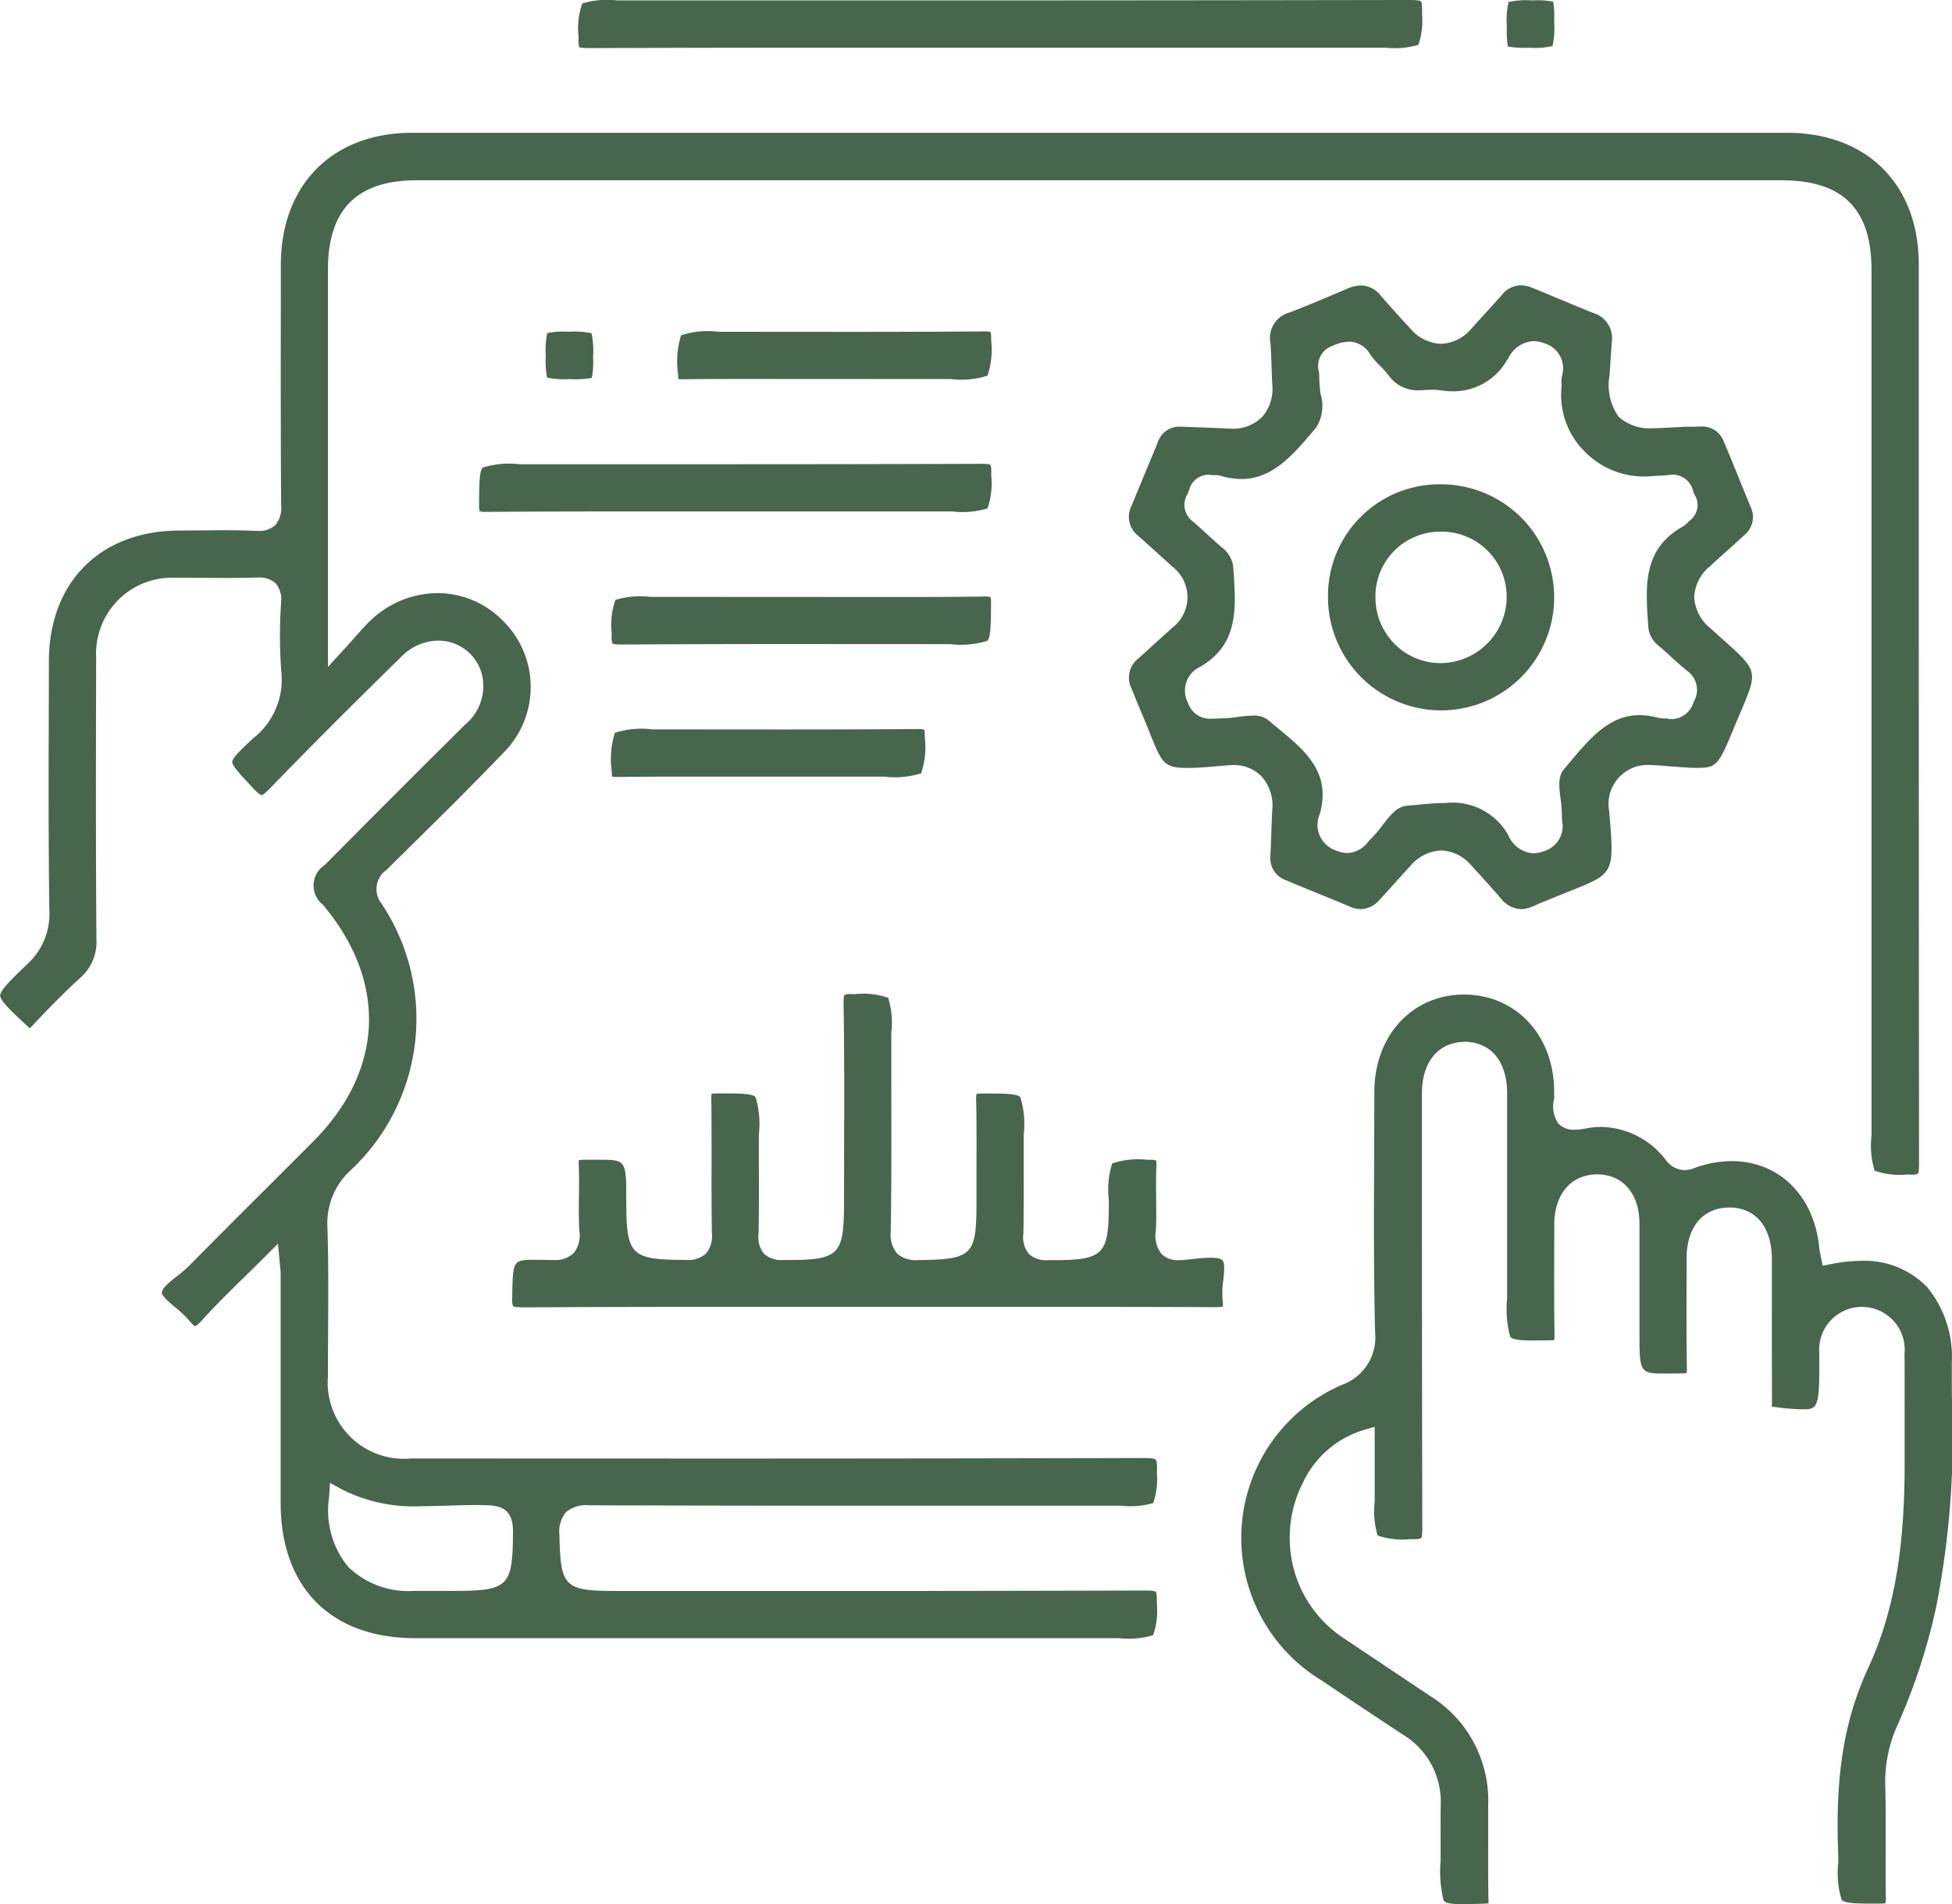 <svg xmlns="http://www.w3.org/2000/svg" width="106.342" height="103.755" viewBox="0 0 106.342 103.755">
  <g id="Group_668" data-name="Group 668" transform="translate(-655.936 -3634.128)">
    <path id="Path_603" data-name="Path 603" d="M463.738,491.872c-4.583,0-7.32-2.755-7.323-7.366V471.982a2.326,2.326,0,0,0-.018-.239l-.129-1.365-.78.782c-.358.356-.708.7-1.053,1.039-.818.8-1.589,1.555-2.318,2.367-.258.287-.361.306-.366.307s-.091-.025-.316-.3a5.931,5.931,0,0,0-.779-.739c-.277-.234-.7-.587-.711-.767-.018-.255.445-.621.819-.914a7.192,7.192,0,0,0,.656-.562q2.1-2.126,4.214-4.228,1.281-1.278,2.558-2.559c3.852-3.869,4.05-8.687.528-12.892a1.33,1.33,0,0,1,.1-2.17q3.81-3.845,7.654-7.659a2.723,2.723,0,0,0,.936-2.588A2.447,2.447,0,0,0,465,437.518a2.839,2.839,0,0,0-1.988.853c-2.3,2.257-4.758,4.692-7.18,7.2-.341.355-.446.365-.457.365s-.112-.005-.427-.34l-.1-.111c-.6-.639-1.078-1.144-1.07-1.362.007-.236.622-.8,1.162-1.3a4.062,4.062,0,0,0,1.508-3.646,25.743,25.743,0,0,1-.017-3.59l.008-.169a1.349,1.349,0,0,0-.292-1.015,1.273,1.273,0,0,0-.95-.322h-.111c-.544.016-1.088.021-1.633.021l-2.091-.008-.664,0a4.135,4.135,0,0,0-4.335,4.333c-.011,4.989-.024,10.148.015,15.351a2.577,2.577,0,0,1-.867,2.1c-.985.9-1.9,1.848-2.658,2.659a1.224,1.224,0,0,1-.1.1,1.649,1.649,0,0,1-.153-.13c-.862-.8-1.464-1.366-1.465-1.653s.663-.931,1.43-1.661a3.735,3.735,0,0,0,1.248-3.018c-.05-3.605-.04-7.274-.031-10.822l.007-2.709c.006-4.316,2.8-7.113,7.11-7.124.377,0,.753-.005,1.129-.009.429,0,.857-.008,1.284-.008.578,0,1.159.007,1.736.035l.151,0a1.259,1.259,0,0,0,.923-.313,1.461,1.461,0,0,0,.319-1.092c-.026-3.826-.022-7.651-.017-11.474l0-1.611c.005-4.371,2.811-7.2,7.148-7.2h74.917c4.354,0,7.167,2.818,7.169,7.178l0,14.9q0,17.034.013,34.069c0,.429-.036.539-.058.566a.752.752,0,0,1-.376.054l-.237-.005a4.036,4.036,0,0,1-1.751-.212,4.7,4.7,0,0,1-.167-1.91V417.335c0-3.346-1.559-4.9-4.906-4.9H463.819c-3.25,0-4.828,1.592-4.828,4.868v21.648l.9-.983c.221-.243.415-.46.589-.657.326-.369.584-.661.862-.919a5.335,5.335,0,0,1,3.614-1.464,5.016,5.016,0,0,1,3.583,1.522,5.067,5.067,0,0,1,0,7.192c-1.851,1.928-3.79,3.838-5.667,5.685l-.7.692a1.275,1.275,0,0,0-.26,1.832,11.3,11.3,0,0,1-1.67,14.513,3.91,3.91,0,0,0-1.279,3.118c.059,1.827.048,3.693.038,5.5-.005.87-.01,1.741-.009,2.61a4.153,4.153,0,0,0,4.529,4.489l16.363.005q11.789,0,23.579-.029c.516,0,.611.072.625.087s.084.11.068.592l-.005.157a4.018,4.018,0,0,1-.2,1.618,4.5,4.5,0,0,1-1.738.146l-12.251,0q-8.37,0-16.744-.024a1.7,1.7,0,0,0-1.263.379,1.659,1.659,0,0,0-.35,1.249v.122c.063,2.7.293,2.919,3.085,2.919l12.485,0q8.2,0,16.4-.025c.444,0,.514.067.516.068s.065.072.056.5l0,.118a4.2,4.2,0,0,1-.2,1.748,4.616,4.616,0,0,1-1.849.162H463.738Zm-4.686-7.659a4.823,4.823,0,0,0,1.044,3.776,4.71,4.71,0,0,0,3.6,1.308h2.141c2.974,0,3.216-.234,3.234-3.139v-.088c.007-1.16-.566-1.415-1.429-1.442-.2-.006-.4-.009-.6-.009-.5,0-1,.016-1.5.032s-.978.032-1.466.032a8.665,8.665,0,0,1-4.266-.887l-.708-.387Z" transform="translate(214.811 3231.517)" fill="#47664D"/>
    <path id="Path_604" data-name="Path 604" d="M520.784,506.366c-.834,0-.963-.112-1.023-.228a6.758,6.758,0,0,1-.154-2.121l0-.951c0-.7-.006-1.393.006-2.088a4.273,4.273,0,0,0-2.059-3.849q-2.208-1.452-4.4-2.934a9.081,9.081,0,0,1,1.062-16.117,2.758,2.758,0,0,0,1.821-2.9c-.078-3.259-.064-6.578-.049-9.788q.006-1.643.01-3.286c.005-3.068,2.059-5.3,4.886-5.3s4.9,2.221,4.909,5.281l0,.147a1.754,1.754,0,0,1,0,.24,1.666,1.666,0,0,0,.226,1.358,1.128,1.128,0,0,0,.884.337,3.38,3.38,0,0,0,.637-.07,4.419,4.419,0,0,1,.84-.082,4.546,4.546,0,0,1,3.474,1.773,1.313,1.313,0,0,0,1.016.582,1.609,1.609,0,0,0,.552-.109,5.936,5.936,0,0,1,2.048-.382c2.577,0,4.491,1.894,4.763,4.711a3.338,3.338,0,0,0,.061.348l.124.641.513-.1a8.23,8.23,0,0,1,1.581-.164,4.712,4.712,0,0,1,3.607,1.439,5.98,5.98,0,0,1,1.337,4.105c0,.615,0,1.228.005,1.843A48.457,48.457,0,0,1,546.6,490.2a33.187,33.187,0,0,1-2.052,6.3,7.521,7.521,0,0,0-.715,3.482c.028,1.074.023,2.151.019,3.227,0,.915-.008,1.833.008,2.748a1.379,1.379,0,0,1-.02.362h-.009c-.029,0-.113.016-.28.017h-.313c-.829,0-1.612,0-1.783-.2a5,5,0,0,1-.182-2.045V504c0-.086,0-.174,0-.26-.186-4.3.3-7.373,1.639-10.265,1.383-3,1.992-6.465,1.974-11.238,0-.8,0-1.594,0-2.391,0-1.16.005-2.32-.006-3.48a2.329,2.329,0,1,0-4.641-.035c-.006.189-.005.377,0,.566l0,.24c0,2.267-.167,2.267-.964,2.267a13.57,13.57,0,0,1-1.6-.147l-.027,0,0-.045a2.309,2.309,0,0,0,.013-.233c-.008-1.791-.007-3.584-.006-5.376V471.19c-.016-1.723-.872-2.763-2.292-2.784h0c-1.459,0-2.345,1.048-2.353,2.736l0,.746c-.008,1.747-.015,3.5.014,5.244a1.305,1.305,0,0,1-.017.3H533c-.03,0-.1.012-.231.013-.363.005-.615.008-.842.008-1.486,0-1.486,0-1.486-2.3l0-1.777c0-1.365,0-2.728,0-4.093-.008-1.625-.879-2.653-2.273-2.683h0c-1.455,0-2.361,1.067-2.368,2.721l0,.45c-.007,1.847-.016,3.693.012,5.54a1.681,1.681,0,0,1-.014.321l-.014,0c-.03,0-.1.01-.218.011,0,0-.638.009-.87.009-.85,0-1.2-.057-1.3-.213a5.845,5.845,0,0,1-.166-2.074s0-8.464,0-11.174c0-1.717-.844-2.769-2.254-2.812h0c-1.5,0-2.386,1.082-2.387,2.823l0,4.181q0,9.758.022,19.515c0,.451-.062.523-.066.525s-.068.057-.407.057l-.212,0a4.208,4.208,0,0,1-1.749-.2,4.6,4.6,0,0,1-.161-1.838v-4.084l-.665.194a5.378,5.378,0,0,0-3.231,2.818,6.638,6.638,0,0,0-.359,5.233,6.544,6.544,0,0,0,2.6,3.294l4.682,3.13a6.7,6.7,0,0,1,3.156,5.941l0,1.619c0,1.193-.008,2.387.015,3.58a1.416,1.416,0,0,1,0,.152,1.386,1.386,0,0,1-.184.017c-.513.02-.9.034-1.221.034" transform="translate(214.811 3231.517)" fill="#47664D"/>
    <path id="Path_605" data-name="Path 605" d="M523.986,452.151a1.49,1.49,0,0,1-1.114-.609q-.786-.9-1.592-1.771a2.243,2.243,0,0,0-1.64-.818,2.322,2.322,0,0,0-1.683.843c-.269.29-.532.583-.795.876-.289.322-.578.643-.872.959a1.386,1.386,0,0,1-1.017.518,1.633,1.633,0,0,1-.641-.149c-.575-.248-1.156-.483-1.736-.718-.565-.23-1.13-.459-1.69-.7a1.275,1.275,0,0,1-.871-1.355c.02-.4.034-.792.048-1.188.015-.431.03-.861.054-1.29a2.4,2.4,0,0,0-.579-1.828,2.1,2.1,0,0,0-1.571-.622c-.088,0-.181.005-.274.013-1.022.092-1.673.142-2.186.142-1.3,0-1.392-.226-2.093-1.975-.149-.372-.32-.8-.53-1.287-.1-.228-.19-.458-.282-.689l-.138-.342a1.323,1.323,0,0,1,.35-1.665c.472-.423.94-.849,1.409-1.275l.432-.394a2.092,2.092,0,0,0,.014-3.343c-.556-.514-1.12-1.018-1.685-1.524l-.16-.144a1.318,1.318,0,0,1-.368-1.66c.368-.9.743-1.8,1.118-2.7l.3-.725a1.231,1.231,0,0,1,1.246-.872s.761.03,1.093.041c.492.018.986.036,1.478.063q.1.006.2.006a2.228,2.228,0,0,0,1.671-.636,2.322,2.322,0,0,0,.554-1.773c-.016-.3-.025-.607-.036-.911-.013-.453-.027-.9-.065-1.356a1.436,1.436,0,0,1,1.044-1.655c1.125-.433,2.217-.9,3.137-1.294a1.95,1.95,0,0,1,.757-.178,1.4,1.4,0,0,1,1.081.564q.783.9,1.592,1.77a2.315,2.315,0,0,0,1.681.846,2.268,2.268,0,0,0,1.657-.832c.56-.612,1.12-1.224,1.672-1.843a1.328,1.328,0,0,1,1.008-.513,1.739,1.739,0,0,1,.651.142c.507.206,1.012.417,1.517.627.6.251,1.2.5,1.811.746a1.426,1.426,0,0,1,.987,1.6l-.121,1.8a2.976,2.976,0,0,0,.5,2.251,2.535,2.535,0,0,0,1.894.62c.142,0,.291-.005.45-.014l1.165-.057v-.008l.326,0c.179,0,.359,0,.537-.014l.116,0a1.256,1.256,0,0,1,1.25.855c.3.694.584,1.4.867,2.1.194.478.387.956.585,1.432a1.268,1.268,0,0,1-.385,1.563c-.326.307-.657.606-.99.9-.282.253-.563.506-.841.765a2.3,2.3,0,0,0-.86,1.688,2.351,2.351,0,0,0,.9,1.706l.652.586c1.927,1.724,1.927,1.724.976,3.965-.123.291-.261.614-.411.977-.795,1.929-.923,2.064-1.957,2.064-.347,0-.767-.029-1.288-.07l-.318-.025c-.235-.02-.471-.04-.706-.052-.069-.005-.137-.006-.2-.006a2.13,2.13,0,0,0-2.283,2.5c.292,3.4.292,3.4-2.1,4.351-.287.114-1.234.5-1.234.5-.26.105-.52.21-.774.327a1.7,1.7,0,0,1-.7.173m-4.066-5.788a3.475,3.475,0,0,1,3.377,1.75,1.593,1.593,0,0,0,1.35.995,1.77,1.77,0,0,0,.617-.123,1.422,1.422,0,0,0,.966-1.66c-.005-.089-.012-.179-.011-.271a6.856,6.856,0,0,0-.072-.924c-.081-.648-.149-1.207.184-1.6l.326-.387c1.107-1.318,2.152-2.563,3.791-2.563a3.976,3.976,0,0,1,1.011.14,1.448,1.448,0,0,0,.359.039s.088,0,.107,0a1.456,1.456,0,0,0,.325.039,1.29,1.29,0,0,0,1.153-.948,1.268,1.268,0,0,0-.363-1.687c-.326-.264-.636-.547-.945-.829-.185-.169-.37-.338-.558-.5a1.466,1.466,0,0,1-.6-.977c-.174-2.311-.324-4.306,1.853-5.543a1.451,1.451,0,0,0,.313-.255.845.845,0,0,1,.087-.083,1.053,1.053,0,0,0,.253-1.417,1.516,1.516,0,0,1-.068-.162,1.148,1.148,0,0,0-1.084-.922,1.22,1.22,0,0,0-.176.012c-.215.027-.432.037-.648.048-.152.008-.3.015-.454.028-.118.009-.236.013-.353.013a4.529,4.529,0,0,1-3.24-1.4,4.349,4.349,0,0,1-1.24-3.2l.008-.125a2.463,2.463,0,0,0,.01-.384,1.922,1.922,0,0,1,.028-.381,1.416,1.416,0,0,0-.929-1.758,1.793,1.793,0,0,0-.637-.128,1.633,1.633,0,0,0-1.367.944l-.109.164a3.343,3.343,0,0,1-2.888,1.626,4.506,4.506,0,0,1-.681-.053,3.094,3.094,0,0,0-.463-.031c-.17,0-.34.01-.509.021-.1.006-.161.008-.221.008a1.927,1.927,0,0,1-1.637-.807,6.5,6.5,0,0,0-.5-.56,4.243,4.243,0,0,1-.512-.593,1.349,1.349,0,0,0-1.146-.692,2.469,2.469,0,0,0-.922.236,1.153,1.153,0,0,0-.723,1.4,1.525,1.525,0,0,1,.019.209,6.839,6.839,0,0,0,.078,1.031,2.194,2.194,0,0,1-.249,1.81c-1.234,1.467-2.354,2.8-4.061,2.8a4.086,4.086,0,0,1-1.13-.172,1.15,1.15,0,0,0-.336-.042h-.117a2.429,2.429,0,0,0-.261-.019,1.1,1.1,0,0,0-1.018.852l-.077.187a1.129,1.129,0,0,0,.244,1.477c.3.249.588.513.875.776.236.217.473.434.716.644a1.563,1.563,0,0,1,.648,1.068c.168,2.287.311,4.231-1.8,5.462a1.426,1.426,0,0,0-.667,1.951,1.263,1.263,0,0,0,1.278.877c.079,0,.161,0,.245-.008.068,0,.212-.008.212-.008a7.521,7.521,0,0,0,.992-.08,6.386,6.386,0,0,1,.817-.073,1.238,1.238,0,0,1,.843.253l.4.336c1.625,1.334,3.028,2.488,2.4,4.772a1.468,1.468,0,0,0,.855,1.978,1.7,1.7,0,0,0,.658.147,1.483,1.483,0,0,0,1.121-.614c.052-.057.1-.115.162-.171a6.831,6.831,0,0,0,.634-.747c.412-.533.768-.994,1.307-1.043l.444-.04c.567-.053,1.154-.109,1.706-.109" transform="translate(214.811 3231.517)" fill="#47664D"/>
    <path id="Path_606" data-name="Path 606" d="M469.506,473.84c-.353,0-.431-.051-.433-.055a1.182,1.182,0,0,1-.041-.469l0-.105c.035-1.954.035-1.954,1.3-1.954.234,0,.5.006.8.01h.1a1.516,1.516,0,0,0,1.149-.375,1.6,1.6,0,0,0,.306-1.233c-.037-.613-.029-1.251-.022-1.866.008-.578.015-1.157-.012-1.734a1,1,0,0,1,.011-.241.041.041,0,0,0,.023,0c.039,0,.124-.01.276-.013l.741,0c1.54,0,1.54,0,1.54,2.227,0,2.968.234,3.209,3.14,3.231h.1a1.477,1.477,0,0,0,1.1-.342,1.492,1.492,0,0,0,.323-1.129c-.021-1.271-.02-2.543-.017-3.813,0-1.135,0-2.27-.012-3.406a1.559,1.559,0,0,1,.021-.367h.01c.029,0,.113-.014.275-.016h.351c.778,0,1.581,0,1.75.2a4.99,4.99,0,0,1,.181,2.036l0,1.534c.005,1.292.01,2.581-.016,3.871a1.438,1.438,0,0,0,.3,1.1,1.4,1.4,0,0,0,1.038.336h.349c2.8,0,2.97-.37,2.97-3.272l.005-2.884c.008-2.569.014-5.226-.03-7.84-.006-.369.049-.449.051-.452a1.022,1.022,0,0,1,.395-.04h.183a4.181,4.181,0,0,1,1.8.2,4.643,4.643,0,0,1,.17,1.918l0,2.888c.007,2.6.014,5.289-.029,7.931a1.594,1.594,0,0,0,.346,1.2,1.519,1.519,0,0,0,1.138.353h.2c2.764-.048,2.987-.284,2.987-3.153l0-1.553c0-1.328.01-2.656-.017-3.983a1.533,1.533,0,0,1,.019-.366h.009c.029,0,.113-.016.276-.017h.352c.778,0,1.583,0,1.751.2a5,5,0,0,1,.181,2.037l0,1.51c0,1.3.009,2.6-.017,3.894a1.436,1.436,0,0,0,.3,1.1,1.392,1.392,0,0,0,1.036.336h.352c2.8,0,2.968-.37,2.968-3.272a4.677,4.677,0,0,1,.183-1.995,4.427,4.427,0,0,1,1.928-.2l.105,0a.9.9,0,0,1,.367.043h0a2.812,2.812,0,0,1,.007.365c-.025.573-.02,1.147-.013,1.72s.014,1.189-.018,1.772a1.582,1.582,0,0,0,.309,1.227,1.245,1.245,0,0,0,.953.342c.076,0,.158,0,.246-.01.154-.013.319-.032.488-.05a9.149,9.149,0,0,1,.976-.074c.451,0,.6.086.639.125.167.151.113.654.066,1.1a4.9,4.9,0,0,0-.034,1.161.744.744,0,0,1,0,.293s0-.005-.012-.005a3.569,3.569,0,0,1-.385.021c-2.85-.014-5.669-.017-8.49-.017l-19.533,0q-4.9,0-9.8.029Z" transform="translate(214.811 3231.517)" fill="#47664D"/>
    <path id="Path_607" data-name="Path 607" d="M473.145,405.231c-.374,0-.455-.049-.463-.055a1.132,1.132,0,0,1-.04-.452l0-.121a4.186,4.186,0,0,1,.2-1.8,4.587,4.587,0,0,1,1.9-.168h16.208q13.5,0,27.008-.025c.491,0,.571.068.578.076s.074.081.06.542l0,.146a4.121,4.121,0,0,1-.2,1.68,4.535,4.535,0,0,1-1.788.154l-31.091,0q-6.176,0-12.351.025Z" transform="translate(214.811 3231.517)" fill="#47664D"/>
    <path id="Path_608" data-name="Path 608" d="M467.6,430.5a.878.878,0,0,1-.351-.039,2.138,2.138,0,0,1-.024-.359c.007-1.1.012-1.834.2-2.011a4.776,4.776,0,0,1,2.016-.183l11.028,0q7.066,0,14.134-.024c.393,0,.473.049.481.055a1.1,1.1,0,0,1,.041.452l0,.12a4.2,4.2,0,0,1-.2,1.8,4.6,4.6,0,0,1-1.9.168l-18.533,0q-3.428,0-6.857.022Z" transform="translate(214.811 3231.517)" fill="#47664D"/>
    <path id="Path_609" data-name="Path 609" d="M474.934,437.73c-.359,0-.438-.048-.446-.054a1.15,1.15,0,0,1-.04-.457l0-.117a4.178,4.178,0,0,1,.2-1.8,4.6,4.6,0,0,1,1.9-.168l13.584.007c1.529,0,3.058-.005,4.587-.025h0a1.035,1.035,0,0,1,.372.037,2.574,2.574,0,0,1,.024.364c-.007,1.1-.012,1.832-.2,2.009a4.781,4.781,0,0,1-2.017.183l-8.687-.005q-4.628,0-9.255.027Z" transform="translate(214.811 3231.517)" fill="#47664D"/>
    <path id="Path_610" data-name="Path 610" d="M478.321,423.278a1.063,1.063,0,0,1-.247-.02c.008-.015-.009-.092-.011-.265a4.911,4.911,0,0,1,.165-2.113,4.662,4.662,0,0,1,2.037-.191l7.025.005q3.709,0,7.418-.022h0a1.042,1.042,0,0,1,.388.039h0a1.965,1.965,0,0,1,.025.352v.092a4.386,4.386,0,0,1-.2,1.926,4.719,4.719,0,0,1-2.009.184l-10.826-.006c-1.245,0-2.489,0-3.733.019Z" transform="translate(214.811 3231.517)" fill="#47664D"/>
    <path id="Path_611" data-name="Path 611" d="M474.711,444.943a1.067,1.067,0,0,1-.247-.02c.007-.015-.009-.091-.011-.262a4.913,4.913,0,0,1,.165-2.117,4.674,4.674,0,0,1,2.034-.19l7.123.005q3.66,0,7.321-.021h0a1.056,1.056,0,0,1,.388.038,2.225,2.225,0,0,1,.024.351v.093a4.386,4.386,0,0,1-.2,1.926,4.732,4.732,0,0,1-2.007.183l-10.79,0c-1.256,0-2.513,0-3.769.019Z" transform="translate(214.811 3231.517)" fill="#47664D"/>
    <path id="Path_612" data-name="Path 612" d="M524.41,405.209a4.463,4.463,0,0,1-1.141-.068,5.3,5.3,0,0,1-.051-1.09,4.509,4.509,0,0,1,.089-1.329,4.39,4.39,0,0,1,1.295-.087,4.46,4.46,0,0,1,1.14.068,5.287,5.287,0,0,1,.051,1.089,4.467,4.467,0,0,1-.09,1.33,4.369,4.369,0,0,1-1.293.087" transform="translate(214.811 3231.517)" fill="#47664D"/>
    <path id="Path_613" data-name="Path 613" d="M472.17,423.264a4.506,4.506,0,0,1-1.242-.079,4.657,4.657,0,0,1-.069-1.185,4.567,4.567,0,0,1,.078-1.242,4.676,4.676,0,0,1,1.187-.069,4.3,4.3,0,0,1,1.229.081,4.731,4.731,0,0,1,.081,1.3,4.287,4.287,0,0,1-.07,1.135,5.163,5.163,0,0,1-1.194.063" transform="translate(214.811 3231.517)" fill="#47664D"/>
    <path id="Path_614" data-name="Path 614" d="M519.623,441.319a6.171,6.171,0,0,1-6.15-6.144A6.074,6.074,0,0,1,519.567,429,6.2,6.2,0,0,1,524,430.814a6.16,6.16,0,0,1-4.373,10.505Zm-.083-9.738a3.53,3.53,0,0,0-3.483,3.555,3.6,3.6,0,0,0,1.049,2.568,3.512,3.512,0,0,0,2.5,1.038,3.62,3.62,0,0,0,3.6-3.646,3.547,3.547,0,0,0-3.606-3.516h-.065Z" transform="translate(214.811 3231.517)" fill="#47664D"/>
  </g>
</svg>